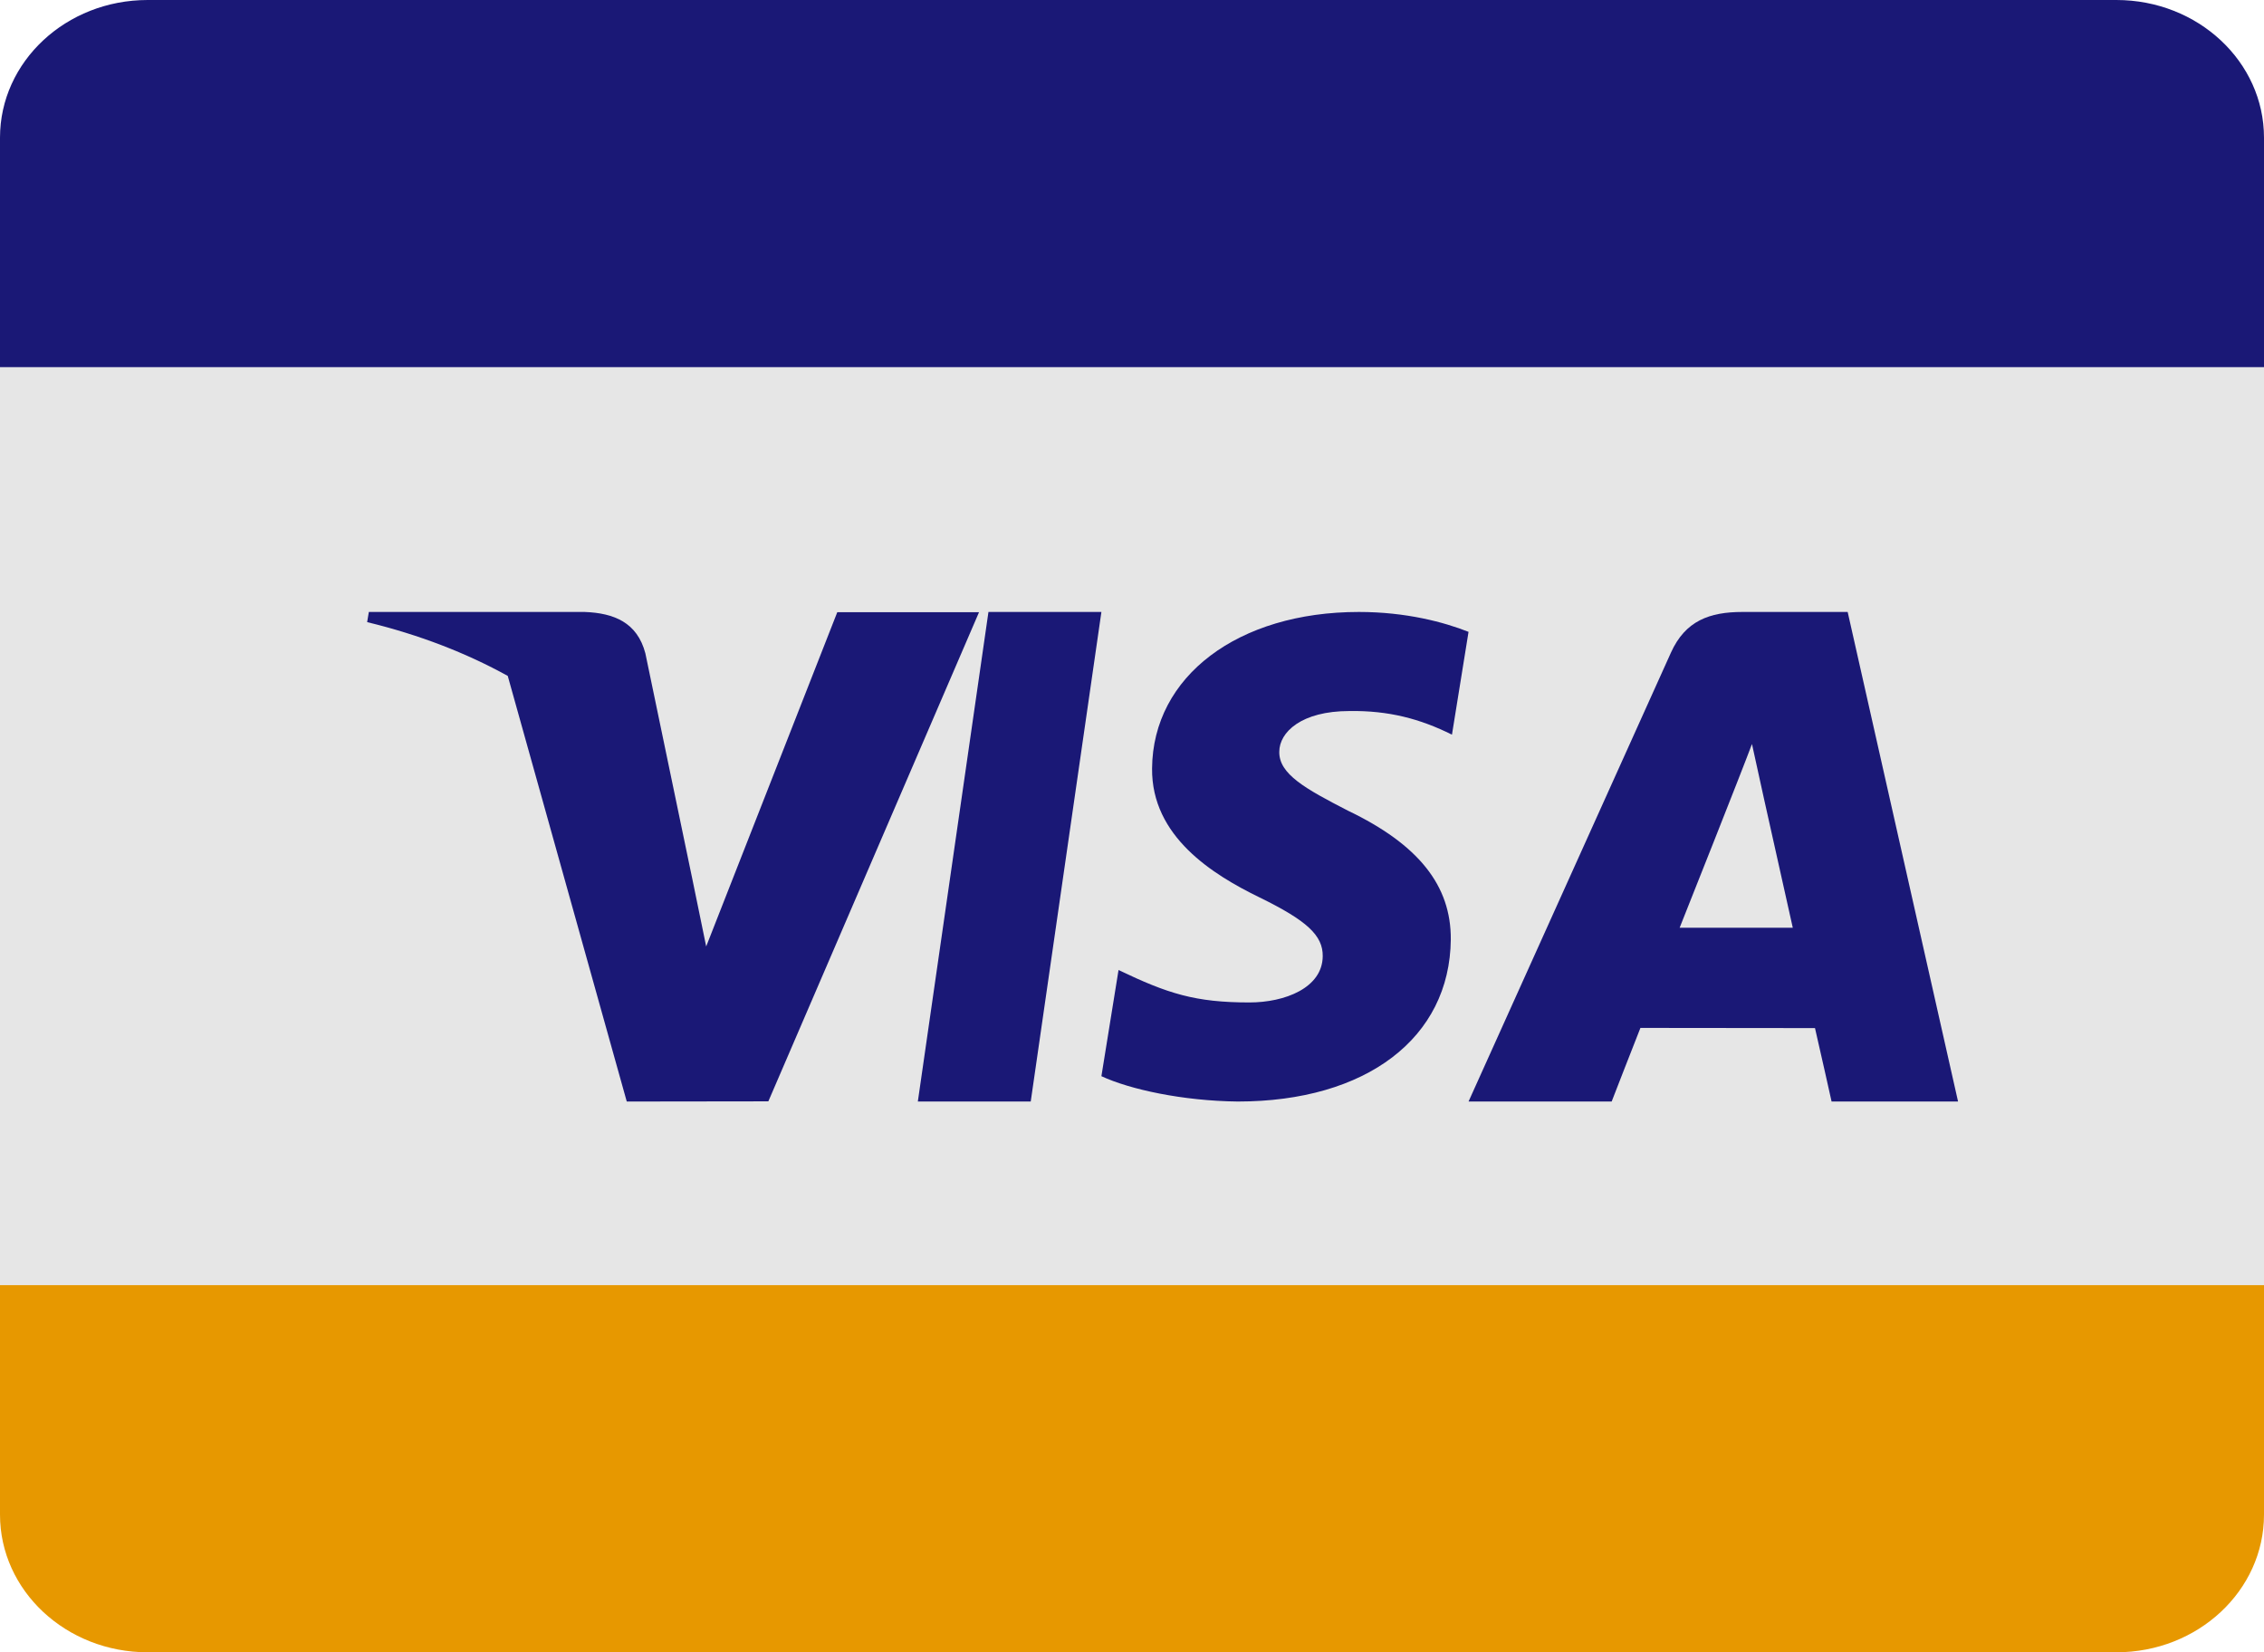 <?xml version="1.0" encoding="UTF-8"?>
<svg width="37px" height="27px" viewBox="0 0 37 27" version="1.1" xmlns="http://www.w3.org/2000/svg" xmlns:xlink="http://www.w3.org/1999/xlink">
    <!-- Generator: Sketch 49.1 (51147) - http://www.bohemiancoding.com/sketch -->
    <title>visa</title>
    <desc>Created with Sketch.</desc>
    <defs></defs>
    <g id="Page-1" stroke="none" stroke-width="1" fill="none" fill-rule="evenodd">
        <g id="Style-Guide" transform="translate(-760, -573)" fill-rule="nonzero">
            <g id="Icons" transform="translate(579, 41)">
                <g id="Other-Icons" transform="translate(1, 464)">
                    <g id="Icons" transform="translate(0, 25)">
                        <g id="visa" transform="translate(180, 43)">
                            <rect id="Rectangle-path" fill="#E6E6E6" x="0" y="6" width="37" height="15"></rect>
                            <path d="M2.413,27 L34.587,27 C35.92,27 37,25.993 37,24.75 L37,21 L0,21 L0,24.75 C0,25.993 1.08,27 2.413,27 Z" id="Shape" fill="#E79800"></path>
                            <path d="M34.587,0 L2.413,0 C1.08,0 0,1.007 0,2.25 L0,6 L37,6 L37,2.25 C37,1.007 35.92,0 34.587,0 Z" id="Shape" fill="#1A1876"></path>
                            <polygon id="Shape" fill="#1A1876" points="15 18 16.845 18 18 10 16.154 10"></polygon>
                            <path d="M22.029,13.247 C21.331,12.888 20.902,12.649 20.907,12.286 C20.907,11.964 21.269,11.619 22.052,11.619 C22.693,11.609 23.209,11.746 23.729,12.005 L24,10.325 C23.604,10.168 22.983,10 22.208,10 C20.232,10 18.84,11.051 18.828,12.557 C18.817,13.671 19.822,14.293 20.581,14.663 C21.359,15.043 21.621,15.286 21.617,15.625 C21.613,16.144 20.996,16.381 20.42,16.381 C19.533,16.381 19.086,16.237 18.28,15.851 L18,17.586 C18.467,17.803 19.331,17.99 20.228,18 C22.33,18 23.695,16.961 23.71,15.352 C23.716,14.471 23.183,13.8 22.029,13.247 Z" id="Shape" fill="#1A1876"></path>
                            <path d="M30.196,10 L28.475,10 C27.941,10 27.543,10.143 27.308,10.664 L24,18 L26.339,18 C26.339,18 26.722,17.014 26.809,16.797 C27.065,16.797 29.336,16.8 29.662,16.8 C29.728,17.08 29.933,18 29.933,18 L32,18 L30.196,10 Z M27.45,15.16 C27.542,14.93 28.451,12.643 28.632,12.158 C28.934,13.539 28.64,12.199 29.299,15.16 L27.45,15.16 Z" id="Shape" fill="#1A1876"></path>
                            <path d="M13.683,10.005 L11.541,15.466 L11.313,14.356 L10.547,10.676 C10.414,10.169 10.031,10.018 9.555,10 L6.028,10 L6,10.166 C6.858,10.374 7.625,10.673 8.298,11.045 L10.243,18 L12.557,17.997 L16,10.004 L13.683,10.004 L13.683,10.005 Z" id="Shape" fill="#1A1876"></path>
                        </g>
                    </g>
                </g>
            </g>
        </g>
    </g>
</svg>